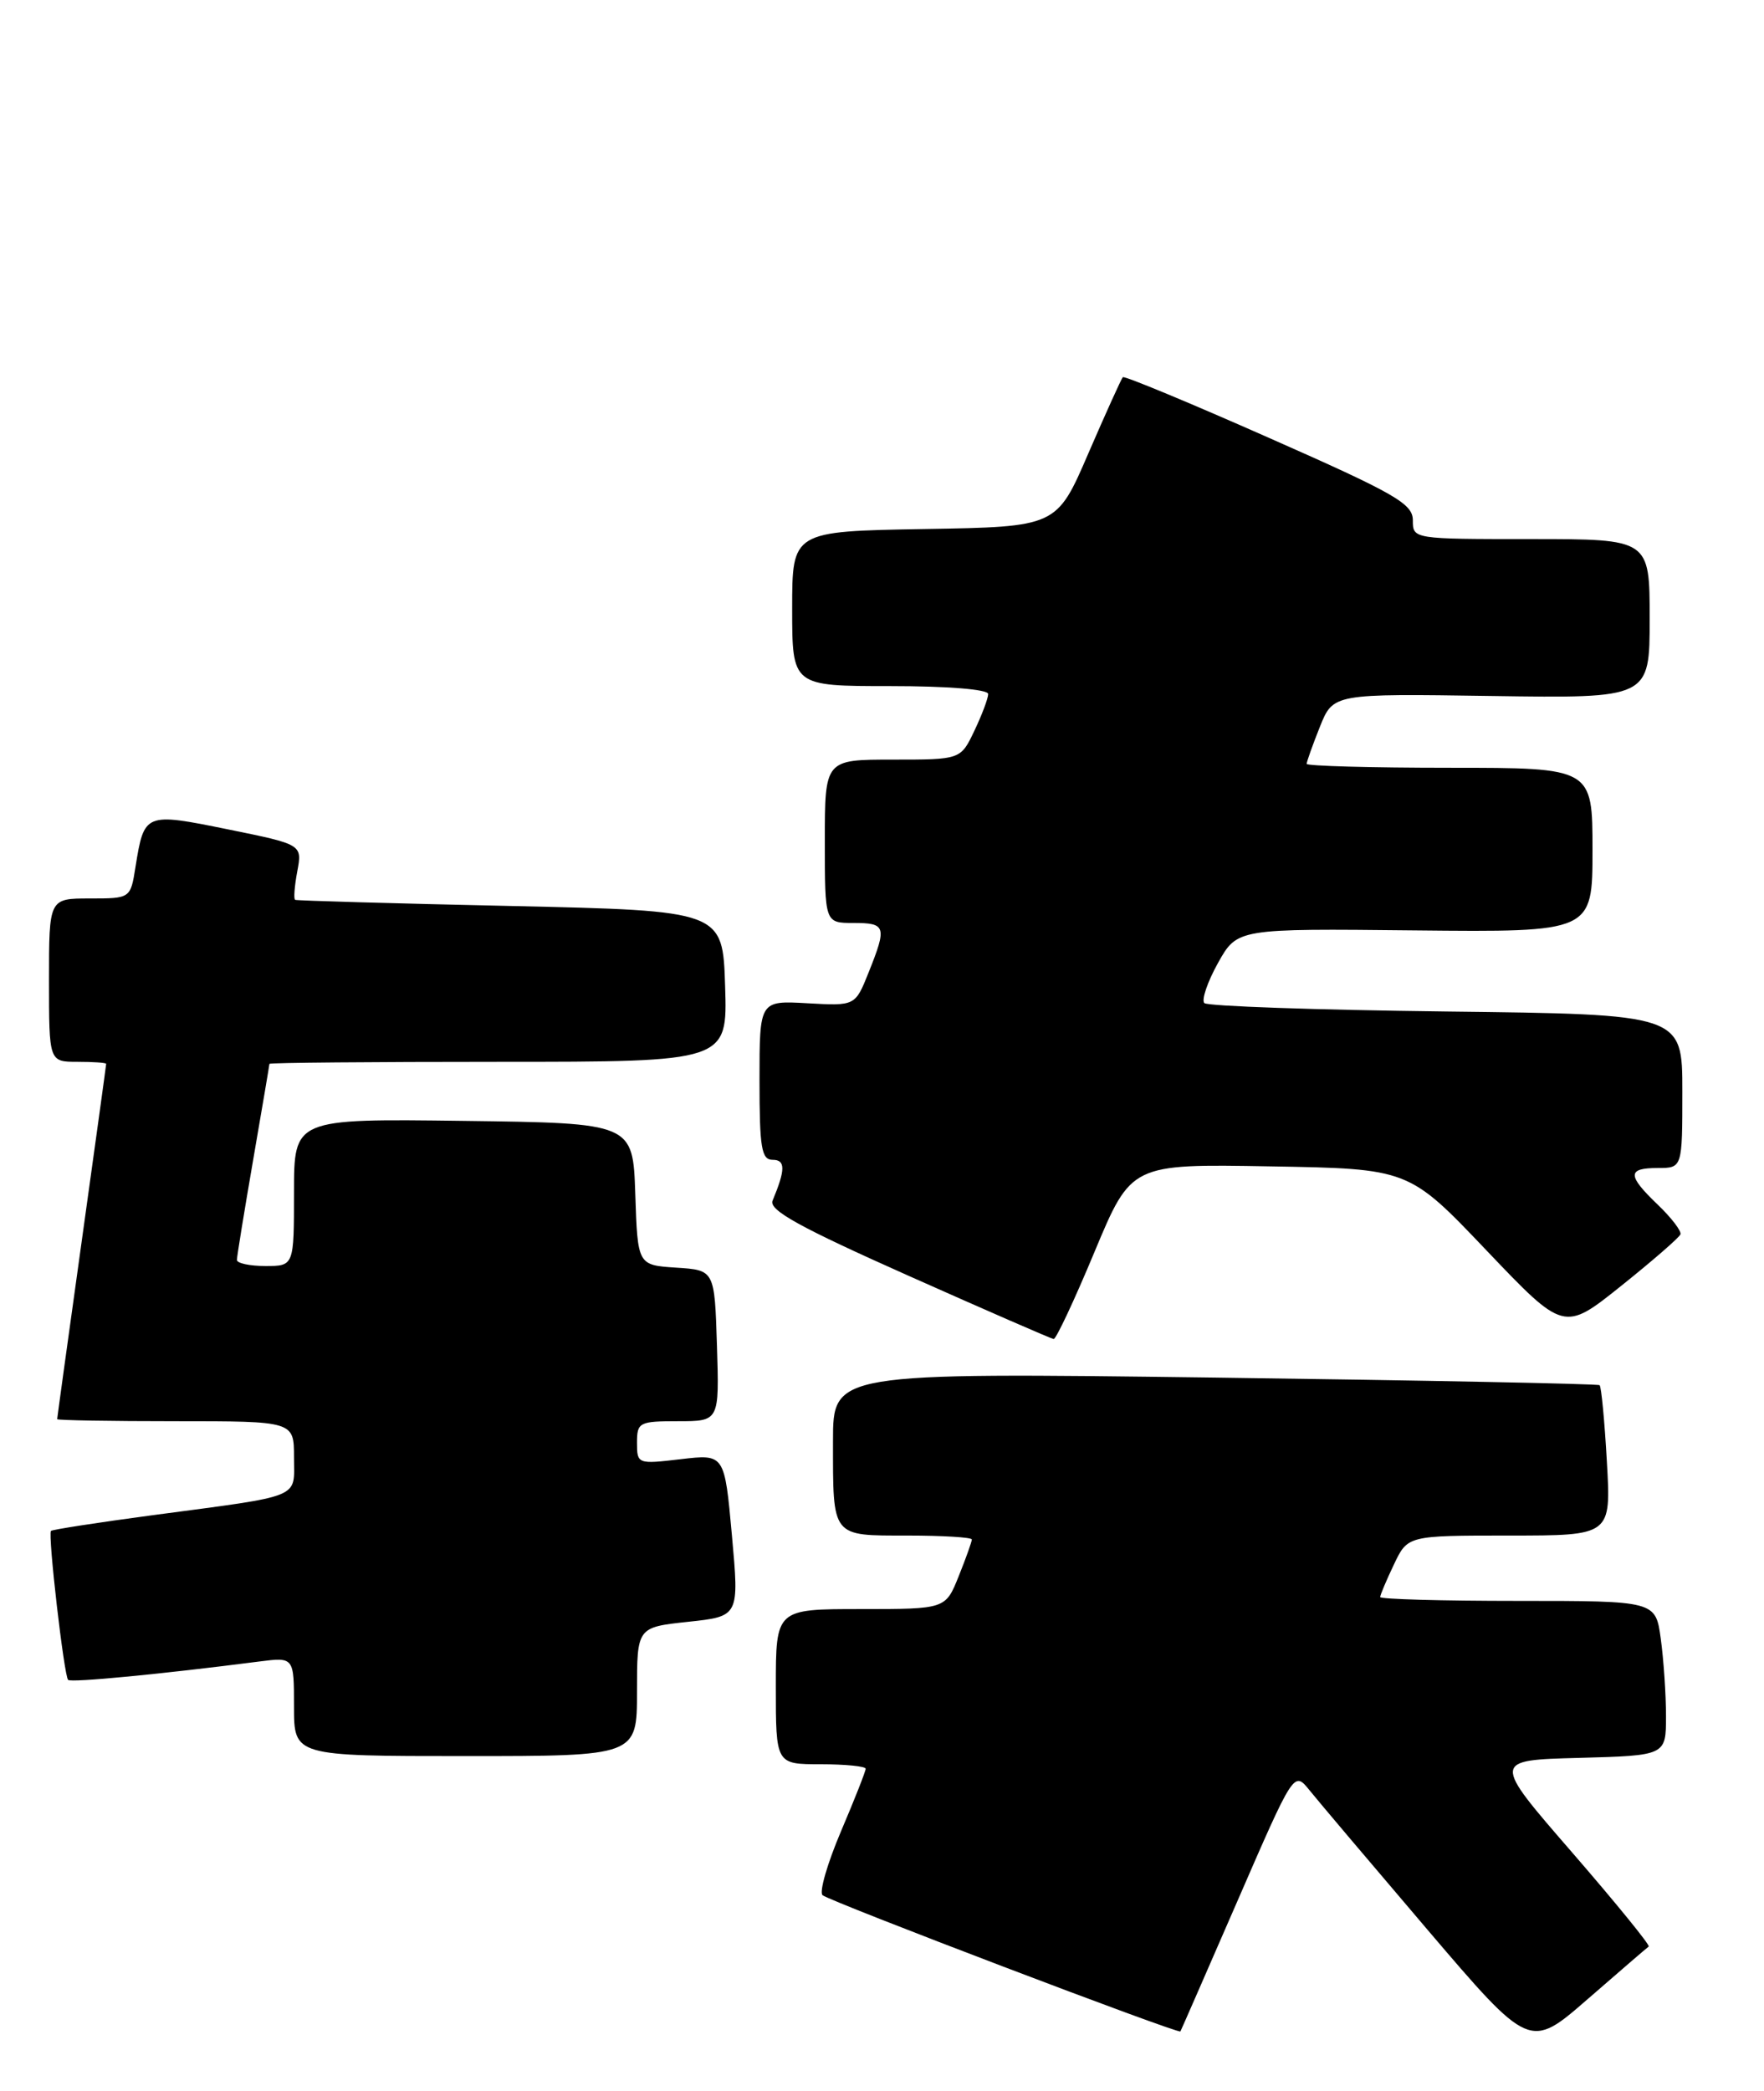 <?xml version="1.0" encoding="UTF-8" standalone="no"?>
<!DOCTYPE svg PUBLIC "-//W3C//DTD SVG 1.1//EN" "http://www.w3.org/Graphics/SVG/1.1/DTD/svg11.dtd" >
<svg xmlns="http://www.w3.org/2000/svg" xmlns:xlink="http://www.w3.org/1999/xlink" version="1.1" viewBox="0 0 216 256">
 <g >
 <path fill="currentColor"
d=" M 201.88 238.32 C 202.10 238.18 197.87 232.99 192.49 226.78 C 182.70 215.50 182.70 215.50 193.35 215.22 C 204.00 214.93 204.00 214.93 204.00 210.11 C 204.00 207.45 203.71 203.19 203.36 200.64 C 202.73 196.00 202.73 196.00 185.86 196.00 C 176.59 196.00 169.00 195.79 169.00 195.53 C 169.00 195.28 169.76 193.48 170.69 191.53 C 172.37 188.00 172.37 188.00 184.82 188.00 C 197.28 188.00 197.28 188.00 196.76 178.96 C 196.48 173.98 196.08 169.77 195.87 169.59 C 195.67 169.42 174.46 169.00 148.75 168.66 C 102.00 168.05 102.00 168.05 102.00 176.44 C 102.00 188.29 101.77 188.00 111.11 188.00 C 115.45 188.00 119.00 188.22 119.00 188.48 C 119.00 188.74 118.28 190.77 117.39 192.98 C 115.78 197.00 115.78 197.00 105.39 197.00 C 95.00 197.00 95.00 197.00 95.00 206.50 C 95.00 216.00 95.00 216.00 100.50 216.00 C 103.53 216.00 106.00 216.25 106.00 216.55 C 106.00 216.86 104.64 220.31 102.97 224.23 C 101.31 228.14 100.29 231.65 100.72 232.03 C 101.57 232.78 144.33 249.06 144.54 248.71 C 144.61 248.60 147.77 241.37 151.56 232.66 C 158.44 216.83 158.44 216.83 160.33 219.16 C 161.36 220.45 167.86 228.12 174.76 236.22 C 187.31 250.93 187.31 250.93 194.40 244.76 C 198.31 241.36 201.67 238.46 201.88 238.32 Z  M 78.00 207.12 C 78.00 199.23 78.00 199.23 84.26 198.56 C 90.52 197.89 90.52 197.89 89.62 187.95 C 88.72 178.02 88.72 178.02 83.36 178.65 C 78.08 179.27 78.00 179.24 78.00 176.64 C 78.00 174.14 78.26 174.00 83.04 174.00 C 88.08 174.00 88.08 174.00 87.79 164.75 C 87.50 155.50 87.50 155.50 82.79 155.20 C 78.08 154.89 78.08 154.89 77.79 146.20 C 77.50 137.50 77.50 137.50 56.75 137.23 C 36.00 136.96 36.00 136.96 36.00 145.98 C 36.00 155.00 36.00 155.00 32.50 155.00 C 30.57 155.00 29.00 154.66 29.01 154.25 C 29.01 153.84 29.91 148.32 31.00 142.00 C 32.09 135.68 32.99 130.39 32.99 130.25 C 33.00 130.11 45.62 130.00 61.04 130.00 C 89.08 130.00 89.08 130.00 88.79 120.75 C 88.50 111.50 88.50 111.50 62.50 110.92 C 48.20 110.61 36.34 110.27 36.14 110.17 C 35.94 110.08 36.06 108.51 36.40 106.69 C 37.02 103.39 37.02 103.39 27.91 101.54 C 17.73 99.47 17.66 99.50 16.59 106.14 C 15.98 110.00 15.98 110.00 10.99 110.00 C 6.00 110.00 6.00 110.00 6.00 120.00 C 6.00 130.00 6.00 130.00 9.50 130.00 C 11.43 130.00 13.00 130.11 13.00 130.25 C 13.00 130.39 11.65 140.18 10.00 152.00 C 8.35 163.82 7.00 173.61 7.00 173.75 C 7.00 173.89 13.52 174.00 21.50 174.00 C 36.00 174.00 36.00 174.00 36.00 178.42 C 36.00 183.55 37.29 183.03 18.52 185.53 C 11.93 186.41 6.40 187.27 6.24 187.43 C 5.84 187.83 7.84 205.17 8.34 205.67 C 8.69 206.03 19.82 204.96 31.75 203.42 C 36.00 202.88 36.00 202.88 36.00 208.94 C 36.00 215.00 36.00 215.00 57.00 215.00 C 78.00 215.00 78.00 215.00 78.00 207.12 Z  M 134.03 153.25 C 138.52 142.50 138.52 142.50 155.51 142.80 C 172.50 143.09 172.50 143.09 182.00 153.07 C 191.50 163.04 191.50 163.04 198.50 157.44 C 202.35 154.36 205.62 151.52 205.77 151.12 C 205.91 150.73 204.67 149.10 203.02 147.52 C 199.23 143.89 199.23 143.00 203.00 143.00 C 206.00 143.00 206.00 143.00 206.00 133.59 C 206.00 124.18 206.00 124.18 177.08 123.84 C 161.18 123.65 147.85 123.19 147.47 122.81 C 147.10 122.43 147.85 120.22 149.14 117.90 C 151.50 113.68 151.50 113.68 173.25 113.91 C 195.00 114.13 195.00 114.13 195.00 104.07 C 195.00 94.00 195.00 94.00 177.50 94.00 C 167.88 94.00 160.00 93.78 160.00 93.52 C 160.00 93.26 160.73 91.21 161.62 88.98 C 163.25 84.92 163.25 84.92 182.63 85.21 C 202.00 85.50 202.00 85.50 202.00 75.75 C 202.00 66.00 202.00 66.00 187.50 66.00 C 173.03 66.00 173.00 66.00 173.00 63.70 C 173.00 61.67 170.86 60.44 155.41 53.62 C 145.74 49.34 137.67 45.99 137.49 46.18 C 137.31 46.36 135.41 50.56 133.27 55.50 C 129.39 64.50 129.39 64.50 113.20 64.77 C 97.00 65.05 97.00 65.05 97.00 74.52 C 97.00 84.00 97.00 84.00 109.00 84.00 C 116.05 84.00 121.00 84.40 121.00 84.97 C 121.00 85.50 120.24 87.52 119.31 89.47 C 117.63 93.00 117.63 93.00 109.31 93.00 C 101.00 93.00 101.00 93.00 101.00 103.00 C 101.00 113.00 101.00 113.00 104.50 113.00 C 108.49 113.00 108.62 113.42 106.36 119.06 C 104.72 123.16 104.72 123.16 98.86 122.83 C 93.00 122.50 93.00 122.50 93.00 132.25 C 93.00 140.56 93.24 142.00 94.62 142.00 C 96.19 142.00 96.19 143.19 94.60 147.00 C 94.12 148.16 97.91 150.25 111.24 156.19 C 120.73 160.42 128.74 163.91 129.02 163.94 C 129.31 163.97 131.57 159.16 134.03 153.25 Z "/>
</g>
</svg>